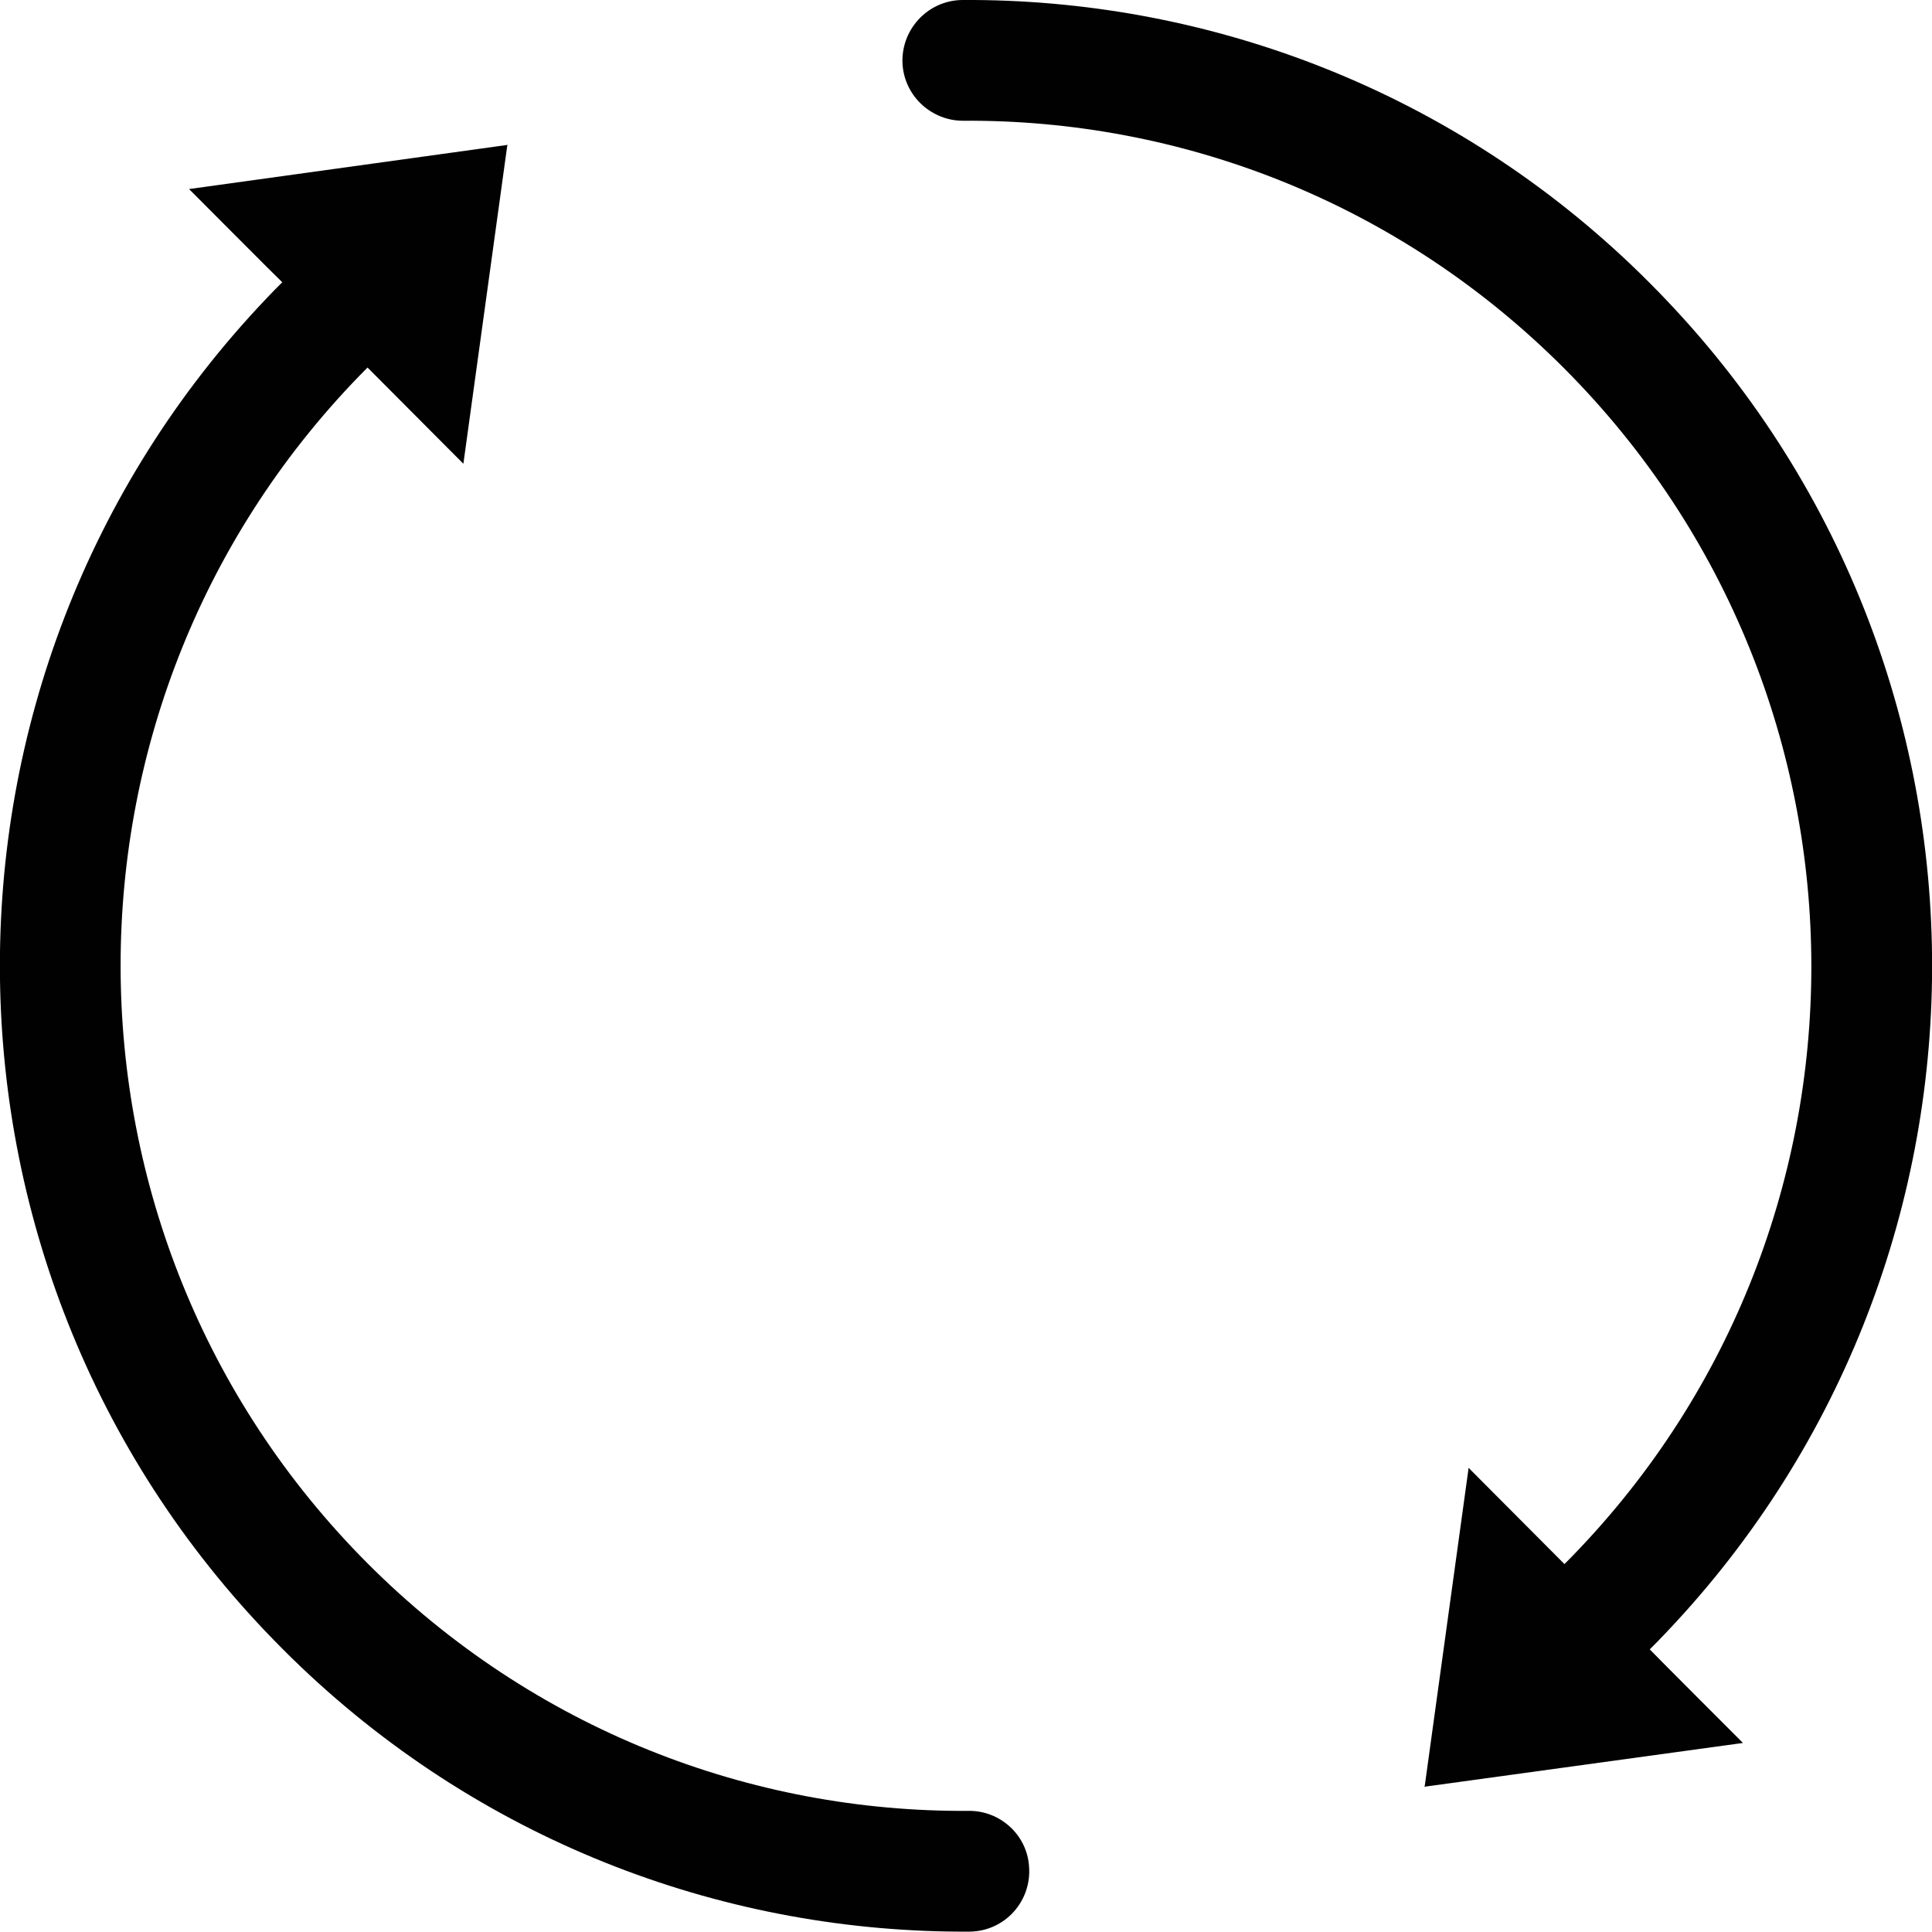 <?xml version="1.0" encoding="utf-8"?>
<!-- Generator: Adobe Illustrator 21.1.0, SVG Export Plug-In . SVG Version: 6.00 Build 0)  -->
<svg version="1.1" id="Layer_3" xmlns="http://www.w3.org/2000/svg" xmlns:xlink="http://www.w3.org/1999/xlink" x="0px" y="0px"
	 viewBox="0 0 512 512" style="enable-background:new 0 0 512 512;" xml:space="preserve">
<style type="text/css">
	.st0{fill:#010101;}
</style>
<g>
	<path class="st0" d="M256.7,479.9c-57.6,0.4-115.3-21.5-159.3-65.6C10.2,326.9,10.1,185,97.4,97.4c0.2,0.2,25.4,25.5,25.4,25.5
		l11.6-84.1l0.1-0.4L50.1,50.1c0,0,24.4,24.5,24.7,24.7c-1.4,1.4-2.8,2.8-4.2,4.3c-95.5,100.3-94.2,259.3,4.2,357.8
		c1.6,1.6,3.1,3.1,4.7,4.6l0.1,0.1c0,0,0.1,0.1,0.1,0.1c49.6,47.2,113.5,70.6,177.3,70.2c9.3-0.1,16.5-8.1,15.7-17.4
		C272.1,486.2,265,479.8,256.7,479.9z"/>
	<path class="st0" d="M437.2,437.1c1.4-1.4,2.8-2.8,4.2-4.3c95.5-100.3,94.2-259.3-4.2-357.8c-1.6-1.6-3.1-3.1-4.7-4.6l-0.1-0.1
		c0,0-0.1-0.1-0.1-0.1C382.7,23,318.7-0.4,255,0c-9.3,0.1-16.5,8.1-15.8,17.3c0.7,8.4,7.8,14.7,16,14.7
		c57.6-0.4,115.3,21.5,159.3,65.6c87.3,87.5,87.4,229.4,0.1,316.9c-0.2-0.2-25.4-25.5-25.4-25.5l-11.6,84.1l-0.1,0.4l84.4-11.6
		C461.9,461.9,437.4,437.4,437.2,437.1z"/>
</g>
</svg>
